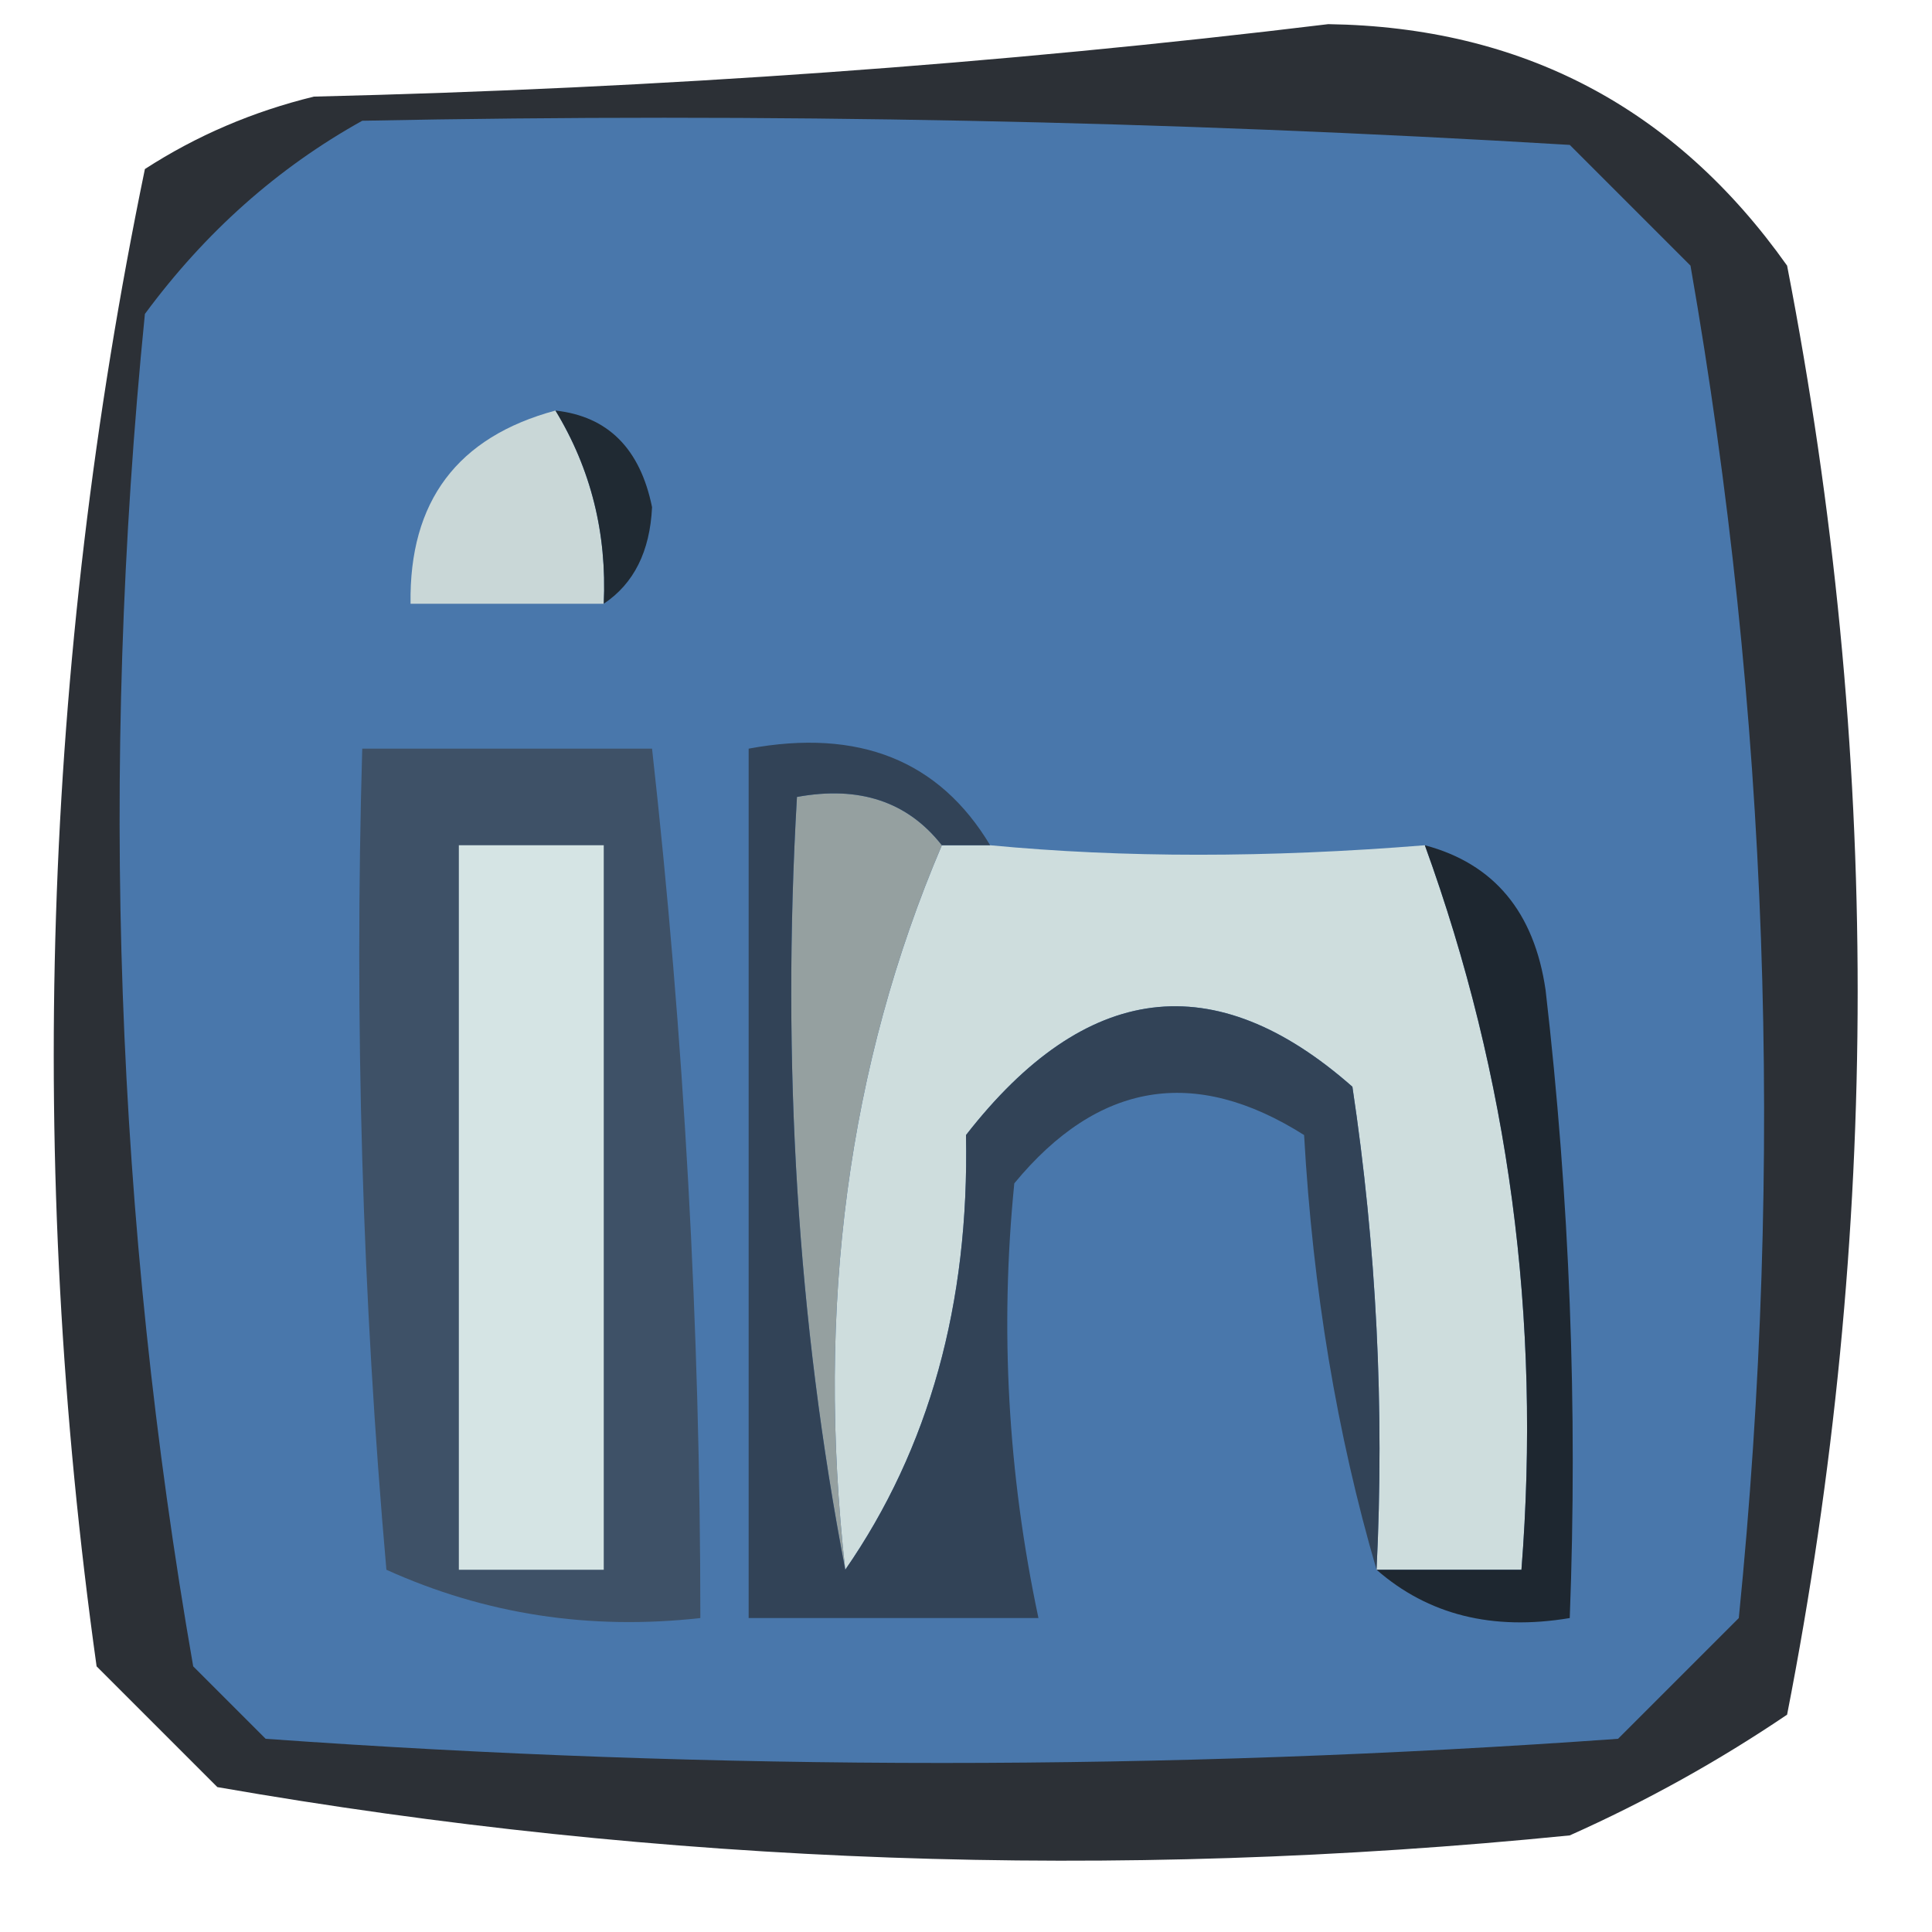 <?xml version="1.0" encoding="UTF-8"?>
<!DOCTYPE svg PUBLIC "-//W3C//DTD SVG 1.1//EN" "http://www.w3.org/Graphics/SVG/1.1/DTD/svg11.dtd">
<svg xmlns="http://www.w3.org/2000/svg" version="1.1" width="40px" height="40px" style="shape-rendering:geometricPrecision; text-rendering:geometricPrecision; image-rendering:optimizeQuality; fill-rule:evenodd; clip-rule:evenodd" xmlns:xlink="http://www.w3.org/1999/xlink">
<g><path style="opacity:0.876" fill="#0f141b" d="M 27.5,0.5 C 31.514,0.56 34.681,2.227 37,5.5C 38.948,15.539 38.948,25.539 37,35.5C 35.581,36.46 34.081,37.294 32.5,38C 23.065,38.945 13.732,38.611 4.5,37C 3.667,36.167 2.833,35.333 2,34.5C 0.546,24.103 0.879,13.77 3,3.5C 4.067,2.809 5.234,2.309 6.5,2C 13.679,1.829 20.679,1.329 27.5,0.5 Z"/></g>
<g><path style="opacity:1" fill="#4977ab" d="M 7.5,2.5 C 15.84,2.334 24.173,2.5 32.5,3C 33.333,3.833 34.167,4.667 35,5.5C 36.611,14.732 36.945,24.065 36,33.5C 35.167,34.333 34.333,35.167 33.5,36C 24.167,36.667 14.833,36.667 5.5,36C 5,35.5 4.5,35 4,34.5C 2.389,25.268 2.055,15.935 3,6.5C 4.25,4.806 5.75,3.473 7.5,2.5 Z"/></g>
<g><path style="opacity:1" fill="#c9d7d7" d="M 11.5,8.5 C 12.234,9.708 12.567,11.041 12.5,12.5C 11.167,12.5 9.833,12.5 8.5,12.5C 8.468,10.381 9.468,9.048 11.5,8.5 Z"/></g>
<g><path style="opacity:1" fill="#202a33" d="M 11.5,8.5 C 12.586,8.62 13.253,9.287 13.5,10.5C 13.457,11.416 13.124,12.083 12.5,12.5C 12.567,11.041 12.234,9.708 11.5,8.5 Z"/></g>
<g><path style="opacity:1" fill="#cedddd" d="M 19.5,17.5 C 19.833,17.5 20.167,17.5 20.5,17.5C 23.252,17.762 26.252,17.762 29.5,17.5C 31.242,22.303 31.909,27.303 31.5,32.5C 30.5,32.5 29.5,32.5 28.5,32.5C 28.665,29.15 28.498,25.817 28,22.5C 25.146,19.984 22.479,20.317 20,23.5C 20.07,26.992 19.237,29.992 17.5,32.5C 16.892,27.056 17.558,22.056 19.5,17.5 Z"/></g>
<g><path style="opacity:1" fill="#95a0a0" d="M 19.5,17.5 C 17.558,22.056 16.892,27.056 17.5,32.5C 16.512,27.36 16.179,22.026 16.5,16.5C 17.791,16.263 18.791,16.596 19.5,17.5 Z"/></g>
<g><path style="opacity:1" fill="#1e2730" d="M 29.5,17.5 C 30.931,17.881 31.765,18.881 32,20.5C 32.499,24.821 32.666,29.154 32.5,33.5C 30.901,33.768 29.568,33.434 28.5,32.5C 29.5,32.5 30.5,32.5 31.5,32.5C 31.909,27.303 31.242,22.303 29.5,17.5 Z"/></g>
<g><path style="opacity:1" fill="#324357" d="M 20.5,17.5 C 20.167,17.5 19.833,17.5 19.5,17.5C 18.791,16.596 17.791,16.263 16.5,16.5C 16.179,22.026 16.512,27.36 17.5,32.5C 19.237,29.992 20.07,26.992 20,23.5C 22.479,20.317 25.146,19.984 28,22.5C 28.498,25.817 28.665,29.15 28.5,32.5C 27.68,29.695 27.18,26.695 27,23.5C 24.733,22.065 22.733,22.398 21,24.5C 20.699,27.507 20.865,30.507 21.5,33.5C 19.5,33.5 17.5,33.5 15.5,33.5C 15.5,27.5 15.5,21.5 15.5,15.5C 17.781,15.077 19.448,15.744 20.5,17.5 Z"/></g>
<g><path style="opacity:1" fill="#3e5167" d="M 7.5,15.5 C 9.5,15.5 11.5,15.5 13.5,15.5C 14.165,21.477 14.498,27.477 14.5,33.5C 12.207,33.756 10.041,33.423 8,32.5C 7.501,26.843 7.334,21.176 7.5,15.5 Z"/></g>
<g><path style="opacity:1" fill="#d5e4e4" d="M 9.5,17.5 C 10.5,17.5 11.5,17.5 12.5,17.5C 12.5,22.5 12.5,27.5 12.5,32.5C 11.5,32.5 10.5,32.5 9.5,32.5C 9.5,27.5 9.5,22.5 9.5,17.5 Z"/></g>
</svg>
